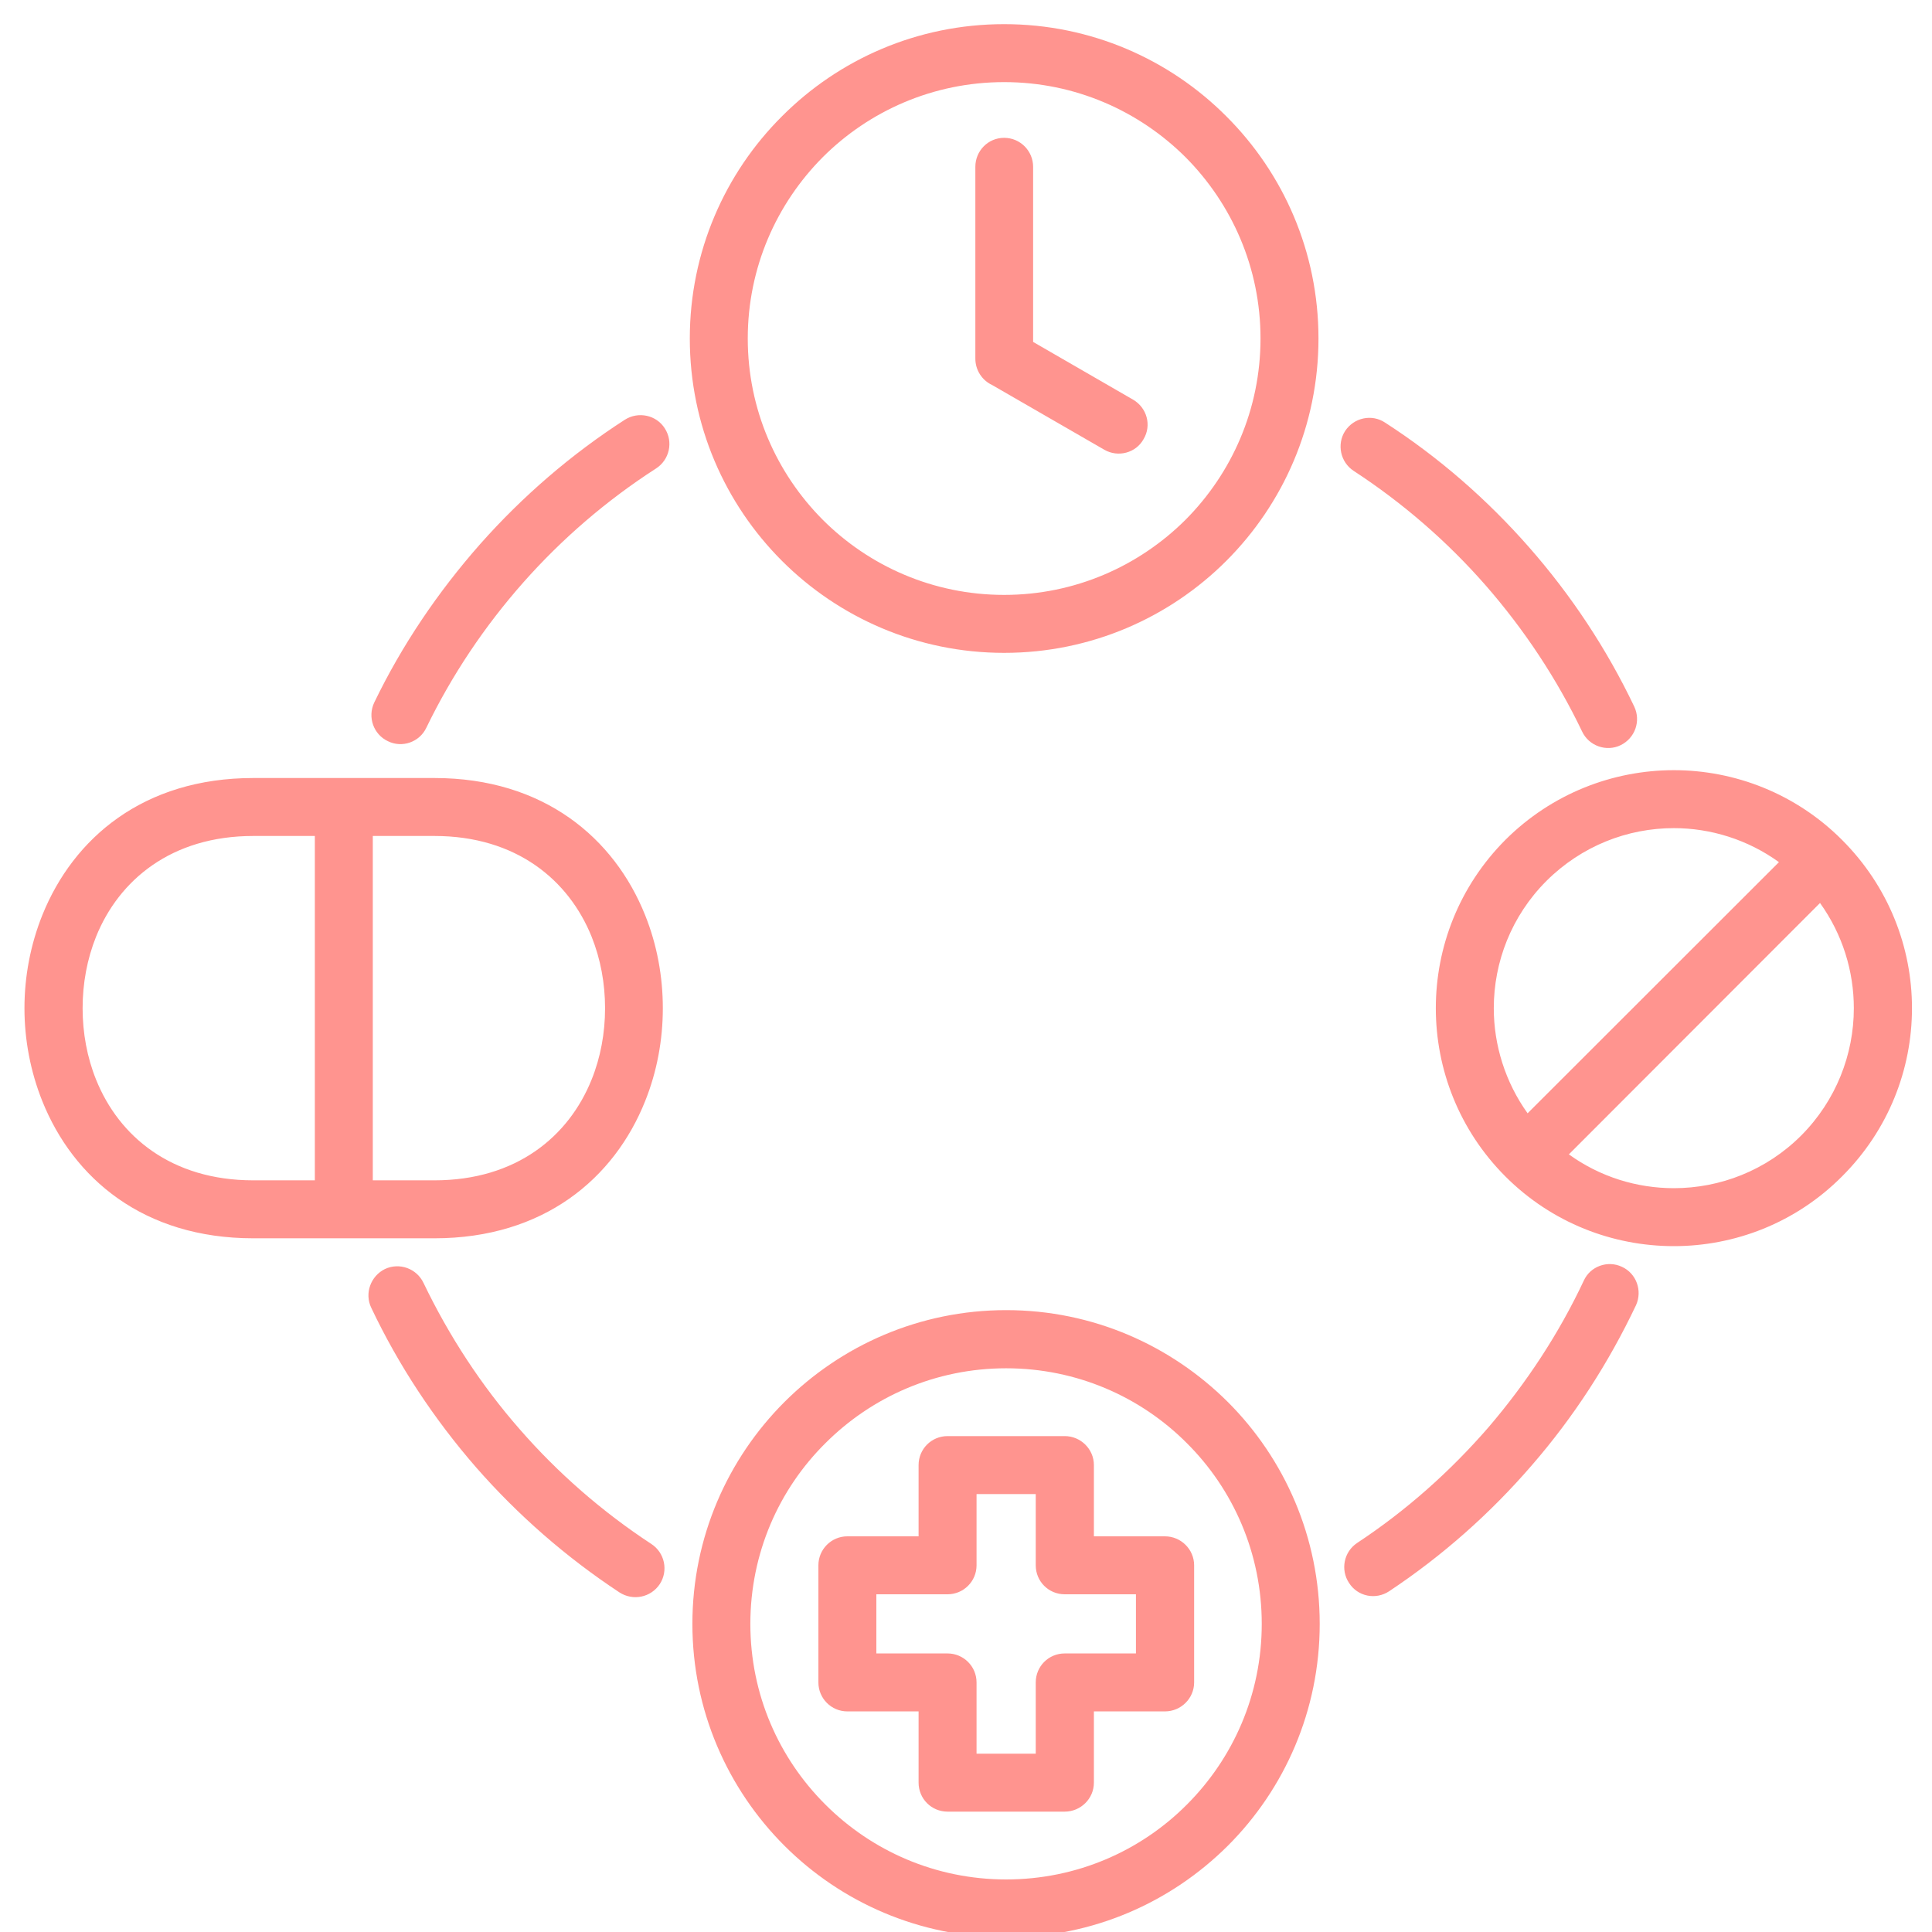 <svg xmlns="http://www.w3.org/2000/svg" width="50" height="50" viewBox="0 0 50 50" fill="none"><path fill-rule="evenodd" clip-rule="evenodd" d="M47.977 26.093C47.977 25.135 47.685 24.182 47.102 23.369L40.602 29.875C41.409 30.458 42.362 30.75 43.32 30.75C44.508 30.75 45.706 30.297 46.617 29.385C47.518 28.479 47.977 27.286 47.977 26.093ZM38.659 26.093C38.659 24.901 39.112 23.708 40.023 22.797C40.935 21.89 42.122 21.432 43.32 21.432C44.273 21.432 45.232 21.729 46.039 22.312L39.534 28.812C38.956 28.005 38.659 27.047 38.659 26.093ZM49.482 26.093C49.482 27.666 48.878 29.244 47.669 30.448C46.471 31.651 44.893 32.25 43.32 32.25C41.742 32.25 40.164 31.651 38.961 30.448C37.758 29.244 37.159 27.666 37.159 26.093C37.159 24.515 37.758 22.942 38.961 21.734C40.164 20.536 41.742 19.932 43.32 19.932C44.893 19.932 46.471 20.536 47.669 21.734C48.878 22.942 49.482 24.515 49.482 26.093ZM6.555 30.547H8.148V21.635H6.555C4.43 21.635 3.076 22.781 2.487 24.239C2.253 24.823 2.138 25.453 2.138 26.093C2.138 26.729 2.253 27.364 2.487 27.942C3.076 29.406 4.43 30.547 6.555 30.547ZM11.242 21.635H9.648V30.547H11.242C13.367 30.547 14.721 29.406 15.31 27.942C15.544 27.364 15.659 26.729 15.659 26.093C15.659 25.453 15.544 24.823 15.31 24.239C14.721 22.781 13.367 21.635 11.242 21.635ZM11.242 32.047H6.555C3.711 32.047 1.898 30.494 1.096 28.5C0.789 27.734 0.633 26.911 0.633 26.093C0.633 25.271 0.789 24.448 1.096 23.682C1.898 21.692 3.711 20.135 6.555 20.135H11.242C14.075 20.135 15.898 21.692 16.695 23.682C17.003 24.448 17.154 25.271 17.154 26.093C17.154 26.911 17.003 27.734 16.695 28.5C15.898 30.494 14.075 32.047 11.242 32.047ZM29.398 41.26H27.555C27.138 41.26 26.805 40.927 26.805 40.51V38.666H25.273V40.51C25.273 40.927 24.935 41.26 24.523 41.26H22.68V42.791H24.523C24.935 42.791 25.273 43.125 25.273 43.541V45.385H26.805V43.541C26.805 43.125 27.138 42.791 27.555 42.791H29.398V41.26ZM30.904 40.51V43.541C30.904 43.953 30.565 44.291 30.148 44.291H28.31V46.135C28.31 46.552 27.966 46.885 27.555 46.885H24.523C24.107 46.885 23.773 46.552 23.773 46.135V44.291H21.93C21.513 44.291 21.18 43.953 21.18 43.541V40.51C21.18 40.099 21.513 39.76 21.93 39.76H23.773V37.916C23.773 37.5 24.107 37.166 24.523 37.166H27.555C27.966 37.166 28.31 37.5 28.31 37.916V39.76H30.148C30.565 39.76 30.904 40.099 30.904 40.51ZM32.654 42.026C32.654 43.854 31.914 45.505 30.716 46.703C29.523 47.901 27.867 48.64 26.039 48.64C24.211 48.64 22.56 47.901 21.362 46.703C20.159 45.505 19.419 43.854 19.419 42.026C19.419 40.198 20.159 38.541 21.362 37.349C22.56 36.151 24.211 35.411 26.039 35.411C27.867 35.411 29.523 36.151 30.716 37.349C31.914 38.541 32.654 40.198 32.654 42.026ZM31.779 36.286C33.247 37.755 34.154 39.786 34.154 42.026C34.154 44.265 33.247 46.297 31.779 47.765C30.305 49.234 28.284 50.14 26.039 50.14C23.799 50.14 21.768 49.234 20.299 47.765C18.831 46.297 17.919 44.265 17.919 42.026C17.919 39.786 18.831 37.755 20.299 36.286C21.768 34.818 23.799 33.906 26.039 33.906C28.284 33.906 30.305 34.818 31.779 36.286ZM25.674 9.963L28.581 11.64C28.935 11.844 29.398 11.724 29.596 11.364C29.81 11.005 29.68 10.552 29.326 10.344L26.737 8.849V4.317C26.737 3.906 26.404 3.567 25.987 3.567C25.57 3.567 25.242 3.906 25.242 4.317V9.281C25.242 9.583 25.419 9.844 25.674 9.963ZM19.352 8.76C19.352 6.927 20.096 5.271 21.294 4.067C22.492 2.87 24.154 2.125 25.987 2.125C27.82 2.125 29.477 2.87 30.68 4.067C31.878 5.271 32.622 6.927 32.622 8.76C32.622 10.594 31.878 12.25 30.68 13.453C29.477 14.651 27.82 15.396 25.987 15.396C24.154 15.396 22.492 14.651 21.294 13.453C20.096 12.25 19.352 10.594 19.352 8.76ZM20.237 14.515C18.763 13.041 17.852 11.005 17.852 8.76C17.852 6.515 18.763 4.479 20.237 3.01C21.706 1.536 23.742 0.625 25.987 0.625C28.232 0.625 30.268 1.536 31.737 3.01C33.211 4.479 34.122 6.515 34.122 8.76C34.122 11.005 33.211 13.041 31.737 14.515C30.268 15.984 28.232 16.896 25.987 16.896C23.742 16.896 21.706 15.984 20.237 14.515ZM16.169 10.864C14.779 11.76 13.518 12.849 12.425 14.083C11.336 15.318 10.404 16.692 9.685 18.182C9.508 18.557 9.664 19.005 10.039 19.182C10.404 19.364 10.857 19.208 11.034 18.833C11.695 17.468 12.544 16.203 13.544 15.073C14.544 13.943 15.7 12.948 16.977 12.125C17.326 11.901 17.43 11.437 17.206 11.088C16.987 10.739 16.518 10.64 16.169 10.864ZM16.857 39.958C15.586 39.125 14.435 38.12 13.45 36.989C12.456 35.854 11.622 34.578 10.961 33.203C10.784 32.828 10.336 32.666 9.961 32.843C9.591 33.026 9.43 33.474 9.607 33.843C10.315 35.338 11.237 36.729 12.32 37.974C13.404 39.213 14.659 40.307 16.034 41.213C16.383 41.437 16.846 41.343 17.076 40.995C17.299 40.651 17.206 40.187 16.857 39.958ZM41.977 32.786C41.607 32.609 41.154 32.771 40.987 33.146C40.341 34.521 39.503 35.791 38.523 36.937C37.529 38.083 36.393 39.093 35.122 39.932C34.779 40.161 34.685 40.625 34.914 40.968C35.138 41.318 35.602 41.411 35.95 41.182C37.331 40.265 38.575 39.161 39.648 37.916C40.727 36.672 41.628 35.281 42.341 33.776C42.508 33.406 42.352 32.958 41.977 32.786ZM34.81 11.156C35.039 10.807 35.503 10.708 35.846 10.937C37.242 11.838 38.492 12.932 39.575 14.166C40.664 15.406 41.581 16.791 42.294 18.286C42.471 18.661 42.315 19.104 41.94 19.286C41.575 19.463 41.122 19.307 40.945 18.932C40.289 17.562 39.445 16.291 38.45 15.151C37.456 14.015 36.31 13.021 35.034 12.187C34.69 11.963 34.591 11.5 34.81 11.156Z" fill="#FF948F"></path></svg>